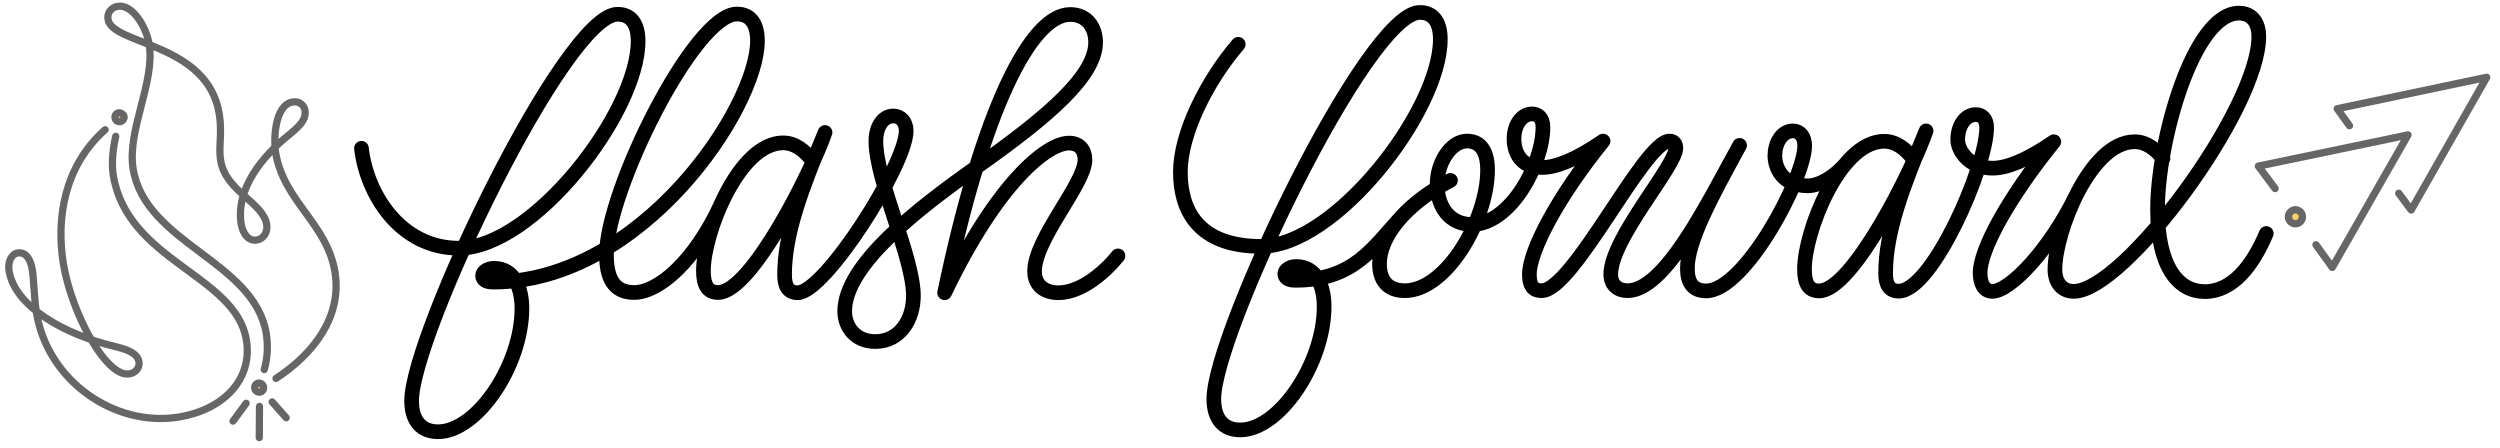 <?xml version="1.0" encoding="utf-8"?>
<!-- Generator: Adobe Illustrator 25.1.0, SVG Export Plug-In . SVG Version: 6.00 Build 0)  -->
<svg version="1.1"
	 id="Layer_1" xmlns:cc="http://creativecommons.org/ns#" xmlns:dc="http://purl.org/dc/elements/1.1/" xmlns:rdf="http://www.w3.org/1999/02/22-rdf-syntax-ns#" xmlns:svg="http://www.w3.org/2000/svg"
	 xmlns="http://www.w3.org/2000/svg" xmlns:xlink="http://www.w3.org/1999/xlink" x="0px" y="0px" viewBox="0 0 1106 198"
	 style="enable-background:new 0 0 1106 198;" xml:space="preserve">
<style type="text/css">
	.st0{fill:#FECF6A;stroke:#666666;stroke-width:3.2;stroke-linecap:round;stroke-linejoin:round;stroke-miterlimit:4.197;}
	.st1{fill:none;stroke:#666666;stroke-width:3.2;stroke-linecap:round;stroke-linejoin:round;stroke-miterlimit:4.197;}
	.st2{fill:none;stroke:#666666;stroke-width:3.2;stroke-linecap:round;stroke-linejoin:round;stroke-miterlimit:2.099;}
	.st3{fill:none;stroke:#000000;stroke-width:6.487;stroke-linecap:round;stroke-linejoin:round;stroke-miterlimit:4.197;}
	.st4{fill:#FECF6A;stroke:#666666;stroke-width:3.243;stroke-linecap:round;stroke-linejoin:round;stroke-miterlimit:4.197;}
	.st5{fill:none;stroke:#666666;stroke-width:3.243;stroke-linecap:round;stroke-linejoin:round;stroke-miterlimit:4.197;}
</style>
<g id="Layer_2_1_">
</g>
<g id="shuttleworth">
	<path id="logo-light-bottom-dot" class="st0" d="M114.3,169.5c-1.1,0.2-1.8,1.2-1.6,2.3c0.2,1.1,1.2,1.8,2.3,1.7
		c1.1-0.2,1.8-1.2,1.6-2.3C116.4,170.1,115.3,169.3,114.3,169.5z"/>
	<path id="logo-light-top-dot" class="st0" d="M52.5,49.9c-1.1,0.2-1.8,1.2-1.6,2.3s1.2,1.8,2.3,1.6s1.8-1.2,1.7-2.3
		C54.6,50.5,53.5,49.8,52.5,49.9z"/>
	<path id="logo-right" class="st1" d="M122.1,167.4c16.6-10.8,29.3-27.3,26.1-47c-3.5-21.6-22.8-31.3-26.3-53.1
		c-0.9-5.6-0.4-20.9,7.6-22.2c3.3-0.5,5.2,1.9,5.4,3.7c0.5,3.3-0.9,5.9-7,10.8c-11.8,9.5-23.7,23.9-21.2,39.5
		c0.7,4.1,3.1,7.7,6.9,7.1c3-0.5,4.9-3.5,4.4-6.8c-1.6-10-18.2-14.6-20.4-28.5c-1-5.9,0.8-12-0.6-20.5C91.9,18.8,49.6,19.9,47.8,8.6
		C47.3,6,49,3.3,52,2.8c6.5-1.1,12.7,8.9,14,16.8c2.7,16.8-9.9,38-7.1,55.1c5.4,33.1,53.6,40.7,58.9,72.9c0.9,5.7,0.5,11-0.9,15.9"
		/>
	<path id="logo-left" class="st2" d="M46.5,57.4C28.1,73.7,24.9,97.2,28,116.5c3.5,21.6,18.8,50.6,29.2,48.9
		c3.3-0.5,4.6-3.2,4.3-5.2c-0.4-2.7-2.6-5-10.2-6.8C28.3,148,6.5,135.5,4,119.8c-0.6-3.8,0.9-7.4,3.9-7.9c3.3-0.5,5.6,2.4,6.4,7.5
		c0.7,4.4,0.8,12.6,1.8,18.8c4.9,30.4,34.7,50.9,63,46.3c19.5-3.2,32.8-16.4,29.9-34.1c-4.7-28.7-52.7-34.8-58.9-72.9
		c-0.7-4.5-0.4-10.7,1.1-17.2"/>
	<g id="logo-light-bottom-line">
		<path class="st2" d="M114.8,179.8l-0.1,13.8"/>
		<path class="st2" d="M120.4,177.8l6.2,7"/>
		<path class="st2" d="M108.9,178.4l-5.8,7.9"/>
	</g>
</g>
<path id="flash" class="st3" d="M159.9,65.6c2.3,20.3,17.2,44.2,43.1,44.2c32.8,0,79.3-60,79.3-91.6c0-6.9-2.6-11.9-9.1-11.9
	c-23.2,0-91.1,142.1-91.1,171c0,8.9,4.3,13.7,11.7,13.7c17.2,0,37.1-29.4,37.1-54.6c0-8.9-3.4-17.7-12.3-17.7
	c-3.1,0-5.1,1.7-5.1,3.2c0,1.8,1.5,2.9,4.6,2.9c65.7,0,117-77.1,117-106.7c0-6.9-2.6-11.9-9.1-11.9c-18.8,0-57.7,78.2-57.7,106.4
	c0,9.9,2.9,16.8,12.2,16.8c10.8,0,26.9-13.7,38.6-39.3c6.5-14.2,16.2-26.9,27.4-26.9c5.2,0,9.5,3.5,12.5,7.4
	c-2.9-3.8-7.2-7.4-12.5-7.4c-19.9,0-35.3,40.3-35.3,56.5c0,6.2,1.7,9.7,6.5,9.7c14.8,0,41.7-54.3,47.3-70.8
	c-10.3,24.8-17.9,44.6-17.9,63c0,4.8,1.5,7.9,5.8,7.9c11.9,0,48-56.5,48-71.6c0-4.2-2.6-6.6-5.7-6.6c-4.6,0-7.7,4.8-7.7,11.1
	c0,17.7,16.6,51.4,16.6,68.5c0,10.2-5.8,20.2-16.9,20.2c-8.8,0-13.5-6.5-13.5-13.4c0-20.6,32.6-45.6,58.5-63.9
	c32.5-22.9,52.5-40.5,52.5-55.1c0-6.8-4-12.3-11.2-12.3c-17.7,0-38.9,42.9-55.6,123.1c23.6-49.1,45.4-66.2,55-66.2
	c4.8,0,7.1,3.2,7.1,7.4c0,10.6-22.3,34.9-22.3,49.3c0,6.2,4.3,9.5,10.6,9.5c8.8,0,18.9-7.2,26.3-16.3"/>
<path id="forward" class="st3" d="M547.8,19.6c-14,16.3-25.6,39.6-25.6,56.5c0,16.5,7.5,32.9,35.7,32.9c32.8,0,79.3-60,79.3-91.6
	c0-6.9-2.6-11.9-9.1-11.9c-23.2,0-91.1,142.1-91.1,171c0,8.9,4.3,13.7,11.7,13.7c17.2,0,37.1-29.4,37.1-54.6
	c0-8.9-3.4-17.7-12.3-17.7c-3.1,0-5.1,1.7-5.1,3.2c0,1.8,1.5,2.9,4.6,2.9c25.9,0,34.3-14.3,47.1-28.2c5.2-5.7,12.5-11.2,21.6-16
	c-20.5,10.8-31.4,25.2-31.4,36.9c0,7.4,3.7,11.9,11.2,11.9c18.3,0,36.6-31.4,36.6-53.4c0-7.5-2.6-12.8-9.1-12.8
	c-7.2,0-13.2,9.7-13.2,18.9c0,10.6,5.8,18,15.4,18c16.8,0,31.4-26.5,31.4-43.1c0-4.2-2.3-5.8-4.8-5.8c-4.6,0-8,4.8-8,11.1
	c0,5.4,2.6,12.6,12.3,12.6c6,0,14.6-3.1,27.1-11.7c-19.9,24.6-32.6,48.5-32.6,59c0,4.8,1.5,7.2,5.4,7.2c14,0,45.4-66.2,56.6-66.2
	c2,0,2.8,1.4,2.8,3.1c0,8-28.8,40-28.8,55.9c0,4.6,3.1,7.2,7.4,7.2c16.8,0,35.9-39.6,49.6-64.3c-13.1,23.9-23.1,42.6-23.1,54.5
	c0,6.3,2.5,9.9,8.3,9.9c17.1,0,43.6-49.9,43.6-64.3c0-4-2.2-6.5-5.2-6.5c-5.1,0-8,5.7-8,10.9c0,5.5,3.4,13.4,14.6,13.4
	c4.9,0,11.7-3.7,17.2-10.3c4.9-5.7,10.6-9.4,16.6-9.4c5.2,0,9.5,3.5,12.5,7.4c-2.9-3.8-7.2-7.4-12.5-7.4
	c-19.9,0-35.3,40.3-35.3,56.5c0,6.2,1.7,9.7,6.5,9.7c14.8,0,41.7-54.3,47.3-70.8c-10.3,24.8-17.9,44.6-17.9,63
	c0,4.8,1.5,7.9,5.8,7.9c14.8,0,38.9-55,38.9-72.3c0-4.2-2.3-5.8-4.8-5.8c-4.6,0-8,4.8-8,11.1c0,5.4,5.7,12.6,15.4,12.6
	c6,0,14.6-3.1,27.1-11.7c-19.9,24.6-32.6,47.6-32.6,58c0,4.8,1.8,8.2,5.4,8.2c7.9,0,25.4-18.6,36.8-41.9
	c6.5-13.1,15.7-24.3,26.2-24.3c5.2,0,9.5,3.5,12.5,7.4c-2.9-3.8-7.2-7.4-12.5-7.4c-19.9,0-35.3,40.3-35.3,56.5
	c0,6.2,3.5,9.7,8.3,9.7c22.2,0,81.9-80.5,81.9-112.8c0-5.5-2.6-10.3-8.8-10.3c-20.3,0-36,57-36,86.7c0,25.6,9.2,36.5,20.9,36.5
	c12.3,0,21.2-11.5,27.2-25.7"/>
<g>
	<path id="dot" class="st4" d="M1013.1,94c-1.1,1.3-0.9,3.3,0.5,4.3c1.3,1.1,3.3,0.9,4.3-0.5c1.1-1.3,0.9-3.3-0.5-4.3
		C1016.1,92.4,1014.2,92.6,1013.1,94z"/>
	<path id="left" class="st5" d="M1024.6,108.3l7.2,10l33.5-58.6l-66.2,13.8l7.4,9.9"/>
	<path id="right" class="st5" d="M1061.2,85.5l5.5,7.4l33.4-58.7L1034,48.1l5.4,7.5"/>
</g>
</svg>
